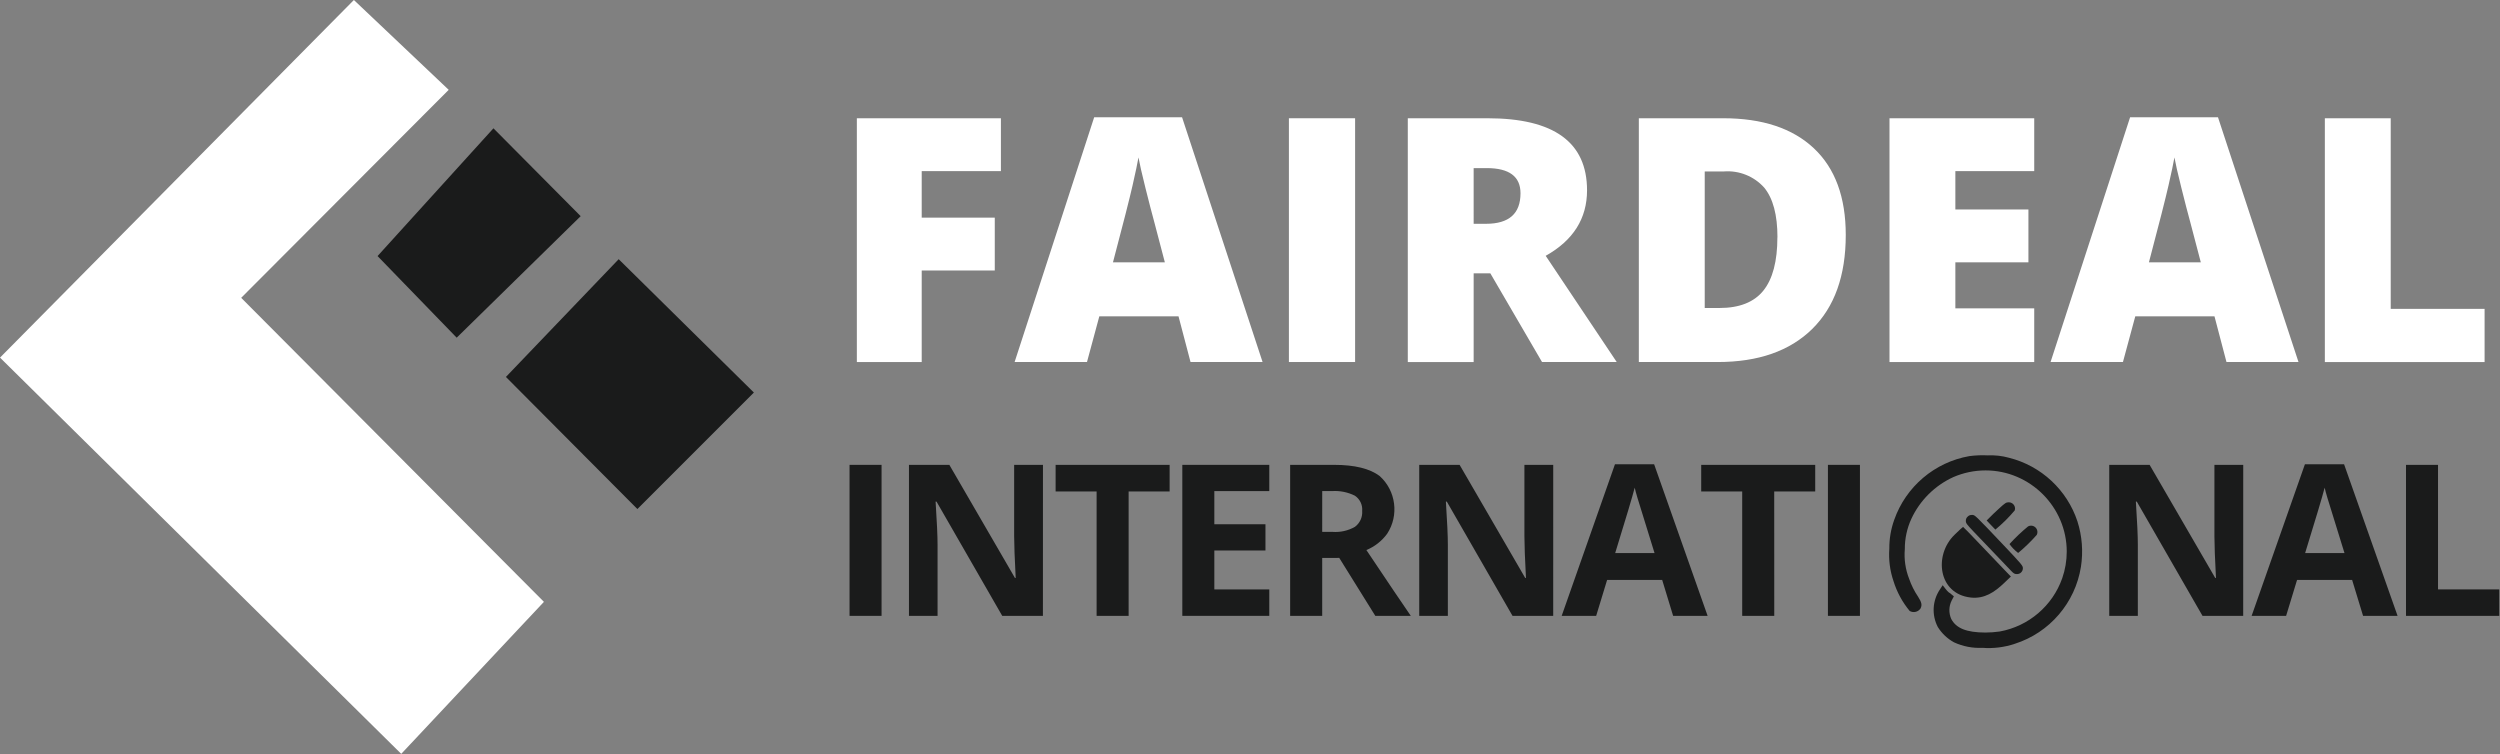 <?xml version="1.0" encoding="UTF-8" standalone="no"?><!DOCTYPE svg PUBLIC "-//W3C//DTD SVG 1.1//EN" "http://www.w3.org/Graphics/SVG/1.1/DTD/svg11.dtd"><svg width="100%" height="100%" viewBox="0 0 1863 562" version="1.1" xmlns="http://www.w3.org/2000/svg" xmlns:xlink="http://www.w3.org/1999/xlink" xml:space="preserve" xmlns:serif="http://www.serif.com/" style="fill-rule:evenodd;clip-rule:evenodd;stroke-linejoin:round;stroke-miterlimit:2;"><rect x="0" y="0" width="1863" height="562" fill="#808080" stroke="none"/><g id="Layer-1"><path id="Path_2" d="M686.856,269.8l-48.334,-0l0,-181.667l107.356,0l-0,39.384l-59.022,-0l-0,34.666l54.444,0l0,39.389l-54.444,0l-0,68.228Z" style="fill:#fff;fill-rule:nonzero;"/><path id="Path_3" d="M868.044,195.478l-7.827,-29.822c-1.819,-6.626 -4.041,-15.199 -6.667,-25.717c-2.626,-10.519 -4.344,-18.058 -5.156,-22.617c-0.74,4.226 -2.211,11.184 -4.411,20.872c-2.2,9.689 -7.066,28.784 -14.6,57.284l38.661,-0Zm19.139,74.305l-8.95,-34.044l-59.022,-0l-9.189,34.044l-53.933,0l59.3,-182.411l65.483,0l60,182.406l-53.689,0.005Z" style="fill:#fff;fill-rule:nonzero;"/><rect id="Rectangle_30" x="960.494" y="88.117" width="49.328" height="181.661" style="fill:#fff;"/><path id="Path_4" d="M1098.17,166.772l9.194,0c17.145,0 25.719,-7.579 25.722,-22.739c0,-12.511 -8.409,-18.764 -25.227,-18.761l-9.695,0l0.006,41.5Zm-0,36.906l-0,66.111l-49.078,-0l-0,-181.667l59.517,0c49.37,0 74.057,17.893 74.061,53.678c-0,21.041 -10.273,37.319 -30.817,48.833l52.933,79.15l-55.666,0l-38.523,-66.111l-12.427,0.006Z" style="fill:#fff;fill-rule:nonzero;"/><path id="Path_5" d="M1324.56,176.839c-0,-16.667 -3.293,-29.009 -9.878,-37.028c-7.577,-8.458 -18.678,-12.919 -30,-12.055l-14.322,-0l-0,101.761l10.938,-0c14.908,-0 25.834,-4.326 32.778,-12.978c6.945,-8.652 10.422,-21.885 10.434,-39.7m50.95,-1.739c-0,30.315 -8.347,53.674 -25.039,70.078c-16.693,16.403 -40.156,24.603 -70.389,24.6l-58.772,-0l-0,-181.667l62.872,0c29.155,0 51.666,7.456 67.533,22.367c15.867,14.911 23.798,36.45 23.795,64.616" style="fill:#fff;fill-rule:nonzero;"/><path id="Path_6" d="M1515.91,269.8l-107.855,-0l-0,-181.667l107.855,0l0,39.384l-58.772,-0l-0,28.583l54.444,0l0,39.389l-54.444,-0l-0,34.294l58.772,0l0,40.017Z" style="fill:#fff;fill-rule:nonzero;"/><path id="Path_7" d="M1640.04,195.478l-7.827,-29.822c-1.819,-6.626 -4.041,-15.199 -6.667,-25.717c-2.626,-10.519 -4.344,-18.058 -5.156,-22.617c-0.74,4.226 -2.213,11.184 -4.416,20.872c-2.204,9.689 -7.069,28.784 -14.595,57.284l38.661,-0Zm19.134,74.305l-8.939,-34.044l-59.028,-0l-9.189,34.044l-53.933,0l59.272,-182.405l65.483,-0l60,182.405l-53.666,0Z" style="fill:#fff;fill-rule:nonzero;"/><path id="Path_8" d="M1732.48,269.8l0,-181.667l49.084,0l-0,142.023l69.955,-0l0,39.638l-119.039,0.006Z" style="fill:#fff;fill-rule:nonzero;"/><rect id="Rectangle_31" x="633.078" y="346.406" width="23.861" height="112.528" style="fill:#1a1b1b;"/><path id="Path_9" d="M777.183,458.933l-30.322,0l-48.955,-85.122l-0.689,0c0.974,15.033 1.461,25.758 1.461,32.172l-0,52.956l-21.317,-0l0,-112.528l30.095,0l48.888,84.278l0.556,-0c-0.77,-14.622 -1.156,-24.961 -1.156,-31.017l0,-53.261l21.473,0l-0.034,112.522Z" style="fill:#1a1b1b;fill-rule:nonzero;"/><path id="Path_10" d="M841.056,458.933l-23.862,0l0,-92.672l-30.555,0l-0,-19.855l84.967,-0l-0,19.855l-30.556,0l0.006,92.672Z" style="fill:#1a1b1b;fill-rule:nonzero;"/><path id="Path_11" d="M945.872,458.933l-64.811,0l0,-112.522l64.811,0l0,19.55l-40.95,0l0,24.711l38.1,0l0,19.556l-38.1,-0l0,29.011l40.95,-0l0,19.694Z" style="fill:#1a1b1b;fill-rule:nonzero;"/><path id="Path_12" d="M985.306,396.361l7.7,0c5.816,0.425 11.63,-0.889 16.7,-3.772c3.709,-2.759 5.747,-7.242 5.388,-11.85c0.406,-4.515 -1.715,-8.902 -5.505,-11.389c-5.282,-2.617 -11.164,-3.786 -17.045,-3.389l-7.222,0l-0.016,30.4Zm-0,19.395l-0,43.183l-23.889,-0l-0,-112.528l32.777,0c15.293,0 26.608,2.778 33.945,8.333c12.171,10.954 14.546,29.342 5.555,43.028c-3.937,5.389 -9.291,9.584 -15.466,12.117c16.933,25.3 27.965,41.644 33.094,49.033l-26.45,0l-26.861,-43.178l-12.705,0.012Z" style="fill:#1a1b1b;fill-rule:nonzero;"/><path id="Path_13" d="M1157.45,458.933l-30.322,0l-48.95,-85.122l-0.695,0c0.978,15.033 1.465,25.758 1.461,32.172l0,52.956l-21.338,-0l-0,-112.528l30.094,0l48.889,84.278l0.555,-0c-0.766,-14.622 -1.15,-24.961 -1.15,-31.017l0,-53.261l21.473,0l-0.017,112.522Z" style="fill:#1a1b1b;fill-rule:nonzero;"/><path id="Path_14" d="M1232.96,412.144c-7.541,-24.27 -11.786,-37.996 -12.734,-41.177c-0.948,-3.182 -1.628,-5.697 -2.039,-7.545c-1.692,6.567 -6.542,22.808 -14.55,48.722l29.323,0Zm13.855,46.795l-8.161,-26.783l-41.028,-0l-8.161,26.783l-25.705,-0l39.716,-112.989l29.172,0l39.867,112.989l-25.7,-0Z" style="fill:#1a1b1b;fill-rule:nonzero;"/><path id="Path_15" d="M1322.18,458.933l-23.889,0l-0,-92.672l-30.556,0l0,-19.855l84.967,-0l-0,19.855l-30.556,0l0.034,92.672Z" style="fill:#1a1b1b;fill-rule:nonzero;"/><rect id="Rectangle_32" x="1362.17" y="346.406" width="23.861" height="112.528" style="fill:#1a1b1b;"/><path id="Path_16" d="M1671.63,458.933l-30.328,0l-48.95,-85.122l-0.694,0c0.974,15.033 1.461,25.758 1.461,32.172l-0,52.956l-21.317,-0l0,-112.528l30.094,0l48.889,84.278l0.556,-0c-0.77,-14.622 -1.156,-24.961 -1.156,-31.017l0,-53.261l21.473,0l-0.028,112.522Z" style="fill:#1a1b1b;fill-rule:nonzero;"/><path id="Path_17" d="M1747.11,412.144c-7.549,-24.27 -11.795,-37.996 -12.739,-41.177c-0.945,-3.182 -1.624,-5.697 -2.039,-7.545c-1.693,6.567 -6.543,22.808 -14.55,48.722l29.328,0Zm13.85,46.795l-8.162,-26.783l-41.022,-0l-8.161,26.783l-25.705,-0l39.716,-112.989l29.172,0l39.873,112.989l-25.711,-0Z" style="fill:#1a1b1b;fill-rule:nonzero;"/><path id="Path_18" d="M1792.95,458.933l-0,-112.522l23.861,0l0,92.822l45.639,0l-0,19.706l-69.5,-0.006Z" style="fill:#1a1b1b;fill-rule:nonzero;"/><path id="Path_19" d="M1467.58,339.894c-25.891,4.532 -47.378,22.78 -56.044,47.595c-2.453,6.869 -3.677,14.117 -3.617,21.411c-0.599,8.154 0.454,16.346 3.095,24.083c2.518,8.157 6.621,15.737 12.072,22.306c2.741,1.61 6.308,0.799 8.083,-1.839c1.311,-2.572 0.889,-4.561 -1.839,-8.817c-2.771,-4.1 -4.993,-8.545 -6.611,-13.222c-2.783,-7.057 -3.896,-14.663 -3.25,-22.222c-0.041,-7.746 1.605,-15.409 4.822,-22.456c6.372,-13.786 17.47,-24.847 31.278,-31.172c7.601,-3.3 15.8,-5.003 24.086,-5.003c33.177,-0 60.478,27.3 60.478,60.478c0,6.788 -1.143,13.528 -3.38,19.936c-7.269,20.558 -25.044,35.703 -46.495,39.617c-3.581,0.516 -7.193,0.782 -10.811,0.794c-13.961,-0.055 -21.728,-3.15 -25.4,-10.183c-1.922,-4.369 -1.806,-9.374 0.317,-13.65l1.666,-3.15l-1.733,-1.417c-0.605,-0.601 -1.294,-1.111 -2.044,-1.516c-0.929,-0.786 -1.758,-1.684 -2.467,-2.673l-2.1,-2.683l-2.095,3.206c-5.593,8.325 -6.178,19.083 -1.522,27.966c2.98,4.769 7.138,8.692 12.072,11.389c6.615,3.055 13.873,4.462 21.15,4.1c8.204,0.629 16.451,-0.407 24.245,-3.044c25.846,-8.288 44.906,-30.501 49.172,-57.306c1.766,-11.311 0.885,-22.88 -2.572,-33.794c-7.727,-23.503 -27.011,-41.459 -51.006,-47.489c-5.171,-1.436 -10.538,-2.039 -15.9,-1.789c-4.555,-0.235 -9.123,-0.049 -13.644,0.556" style="fill:#1a1b1b;"/><path id="Path_20" d="M1489.7,378.939c-2.778,2.572 -6.033,5.617 -7.139,6.828l-2.1,2.094l3.15,3.333c1.667,1.839 3.206,3.334 3.333,3.467c5.261,-4.334 10.108,-9.147 14.478,-14.378c0.124,-0.424 0.187,-0.865 0.187,-1.307c-0,-2.563 -2.109,-4.672 -4.672,-4.672c-0.044,-0 -0.088,0 -0.131,0.002c-1.784,-0 -2.567,0.472 -7.139,4.666" style="fill:#1a1b1b;"/><path id="Path_21" d="M1466.25,385.033c-0.88,0.805 -1.358,1.96 -1.306,3.15c0,1.667 0.623,2.517 5.612,7.778c3.094,3.25 10.333,10.806 16.161,16.895c5.827,6.088 11.339,11.916 12.383,12.961c1.528,1.572 2.317,1.989 3.833,1.989c0.06,0.002 0.12,0.003 0.179,0.003c2.381,0 4.339,-1.958 4.339,-4.339c0,-0.036 -0,-0.072 -0.001,-0.109c0,-1.733 -0.994,-2.939 -12.75,-15.378c-23.717,-25.033 -22.928,-24.244 -25.194,-24.244c-1.227,-0.085 -2.426,0.399 -3.25,1.311" style="fill:#1a1b1b;"/><path id="Path_22" d="M1511.32,392.272c-4.931,4.05 -9.561,8.453 -13.855,13.172c1.808,2.516 3.984,4.744 6.455,6.612c4.98,-4.122 9.624,-8.632 13.889,-13.489c0.321,-0.653 0.488,-1.371 0.488,-2.099c0,-2.609 -2.147,-4.755 -4.755,-4.755c-0.781,-0 -1.55,0.192 -2.238,0.559" style="fill:#1a1b1b;"/><path id="Path_23" d="M1456.48,398.567c-15.483,15 -12.283,44 12.128,46.727c10.189,1.139 17.822,-4.105 24.817,-10.772l5.089,-4.883l-4.567,-4.728c-2.567,-2.622 -10.494,-10.967 -17.683,-18.522c-7.189,-7.556 -13.173,-13.75 -13.384,-13.75c-0.211,-0 -3.044,2.678 -6.4,5.928" style="fill:#1a1b1b;"/><path id="Path_24" d="M0,266.506l263.717,-266.506l70.661,66.944l-154.645,155l225.595,226.55l-106.322,113.289l-299.006,-295.294l0,0.017Z" style="fill:#fff;fill-rule:nonzero;"/><path id="Path_25" d="M281.361,190.822l58.967,60.822l92.394,-90.555l-65,-65.467l-86.361,95.2Z" style="fill:#1a1b1b;fill-rule:nonzero;"/><path id="Path_26" d="M377.006,280.9l97.966,98.433l86.822,-86.822l-100.75,-99.361l-84.038,87.75Z" style="fill:#1a1b1b;fill-rule:nonzero;"/></g></svg>